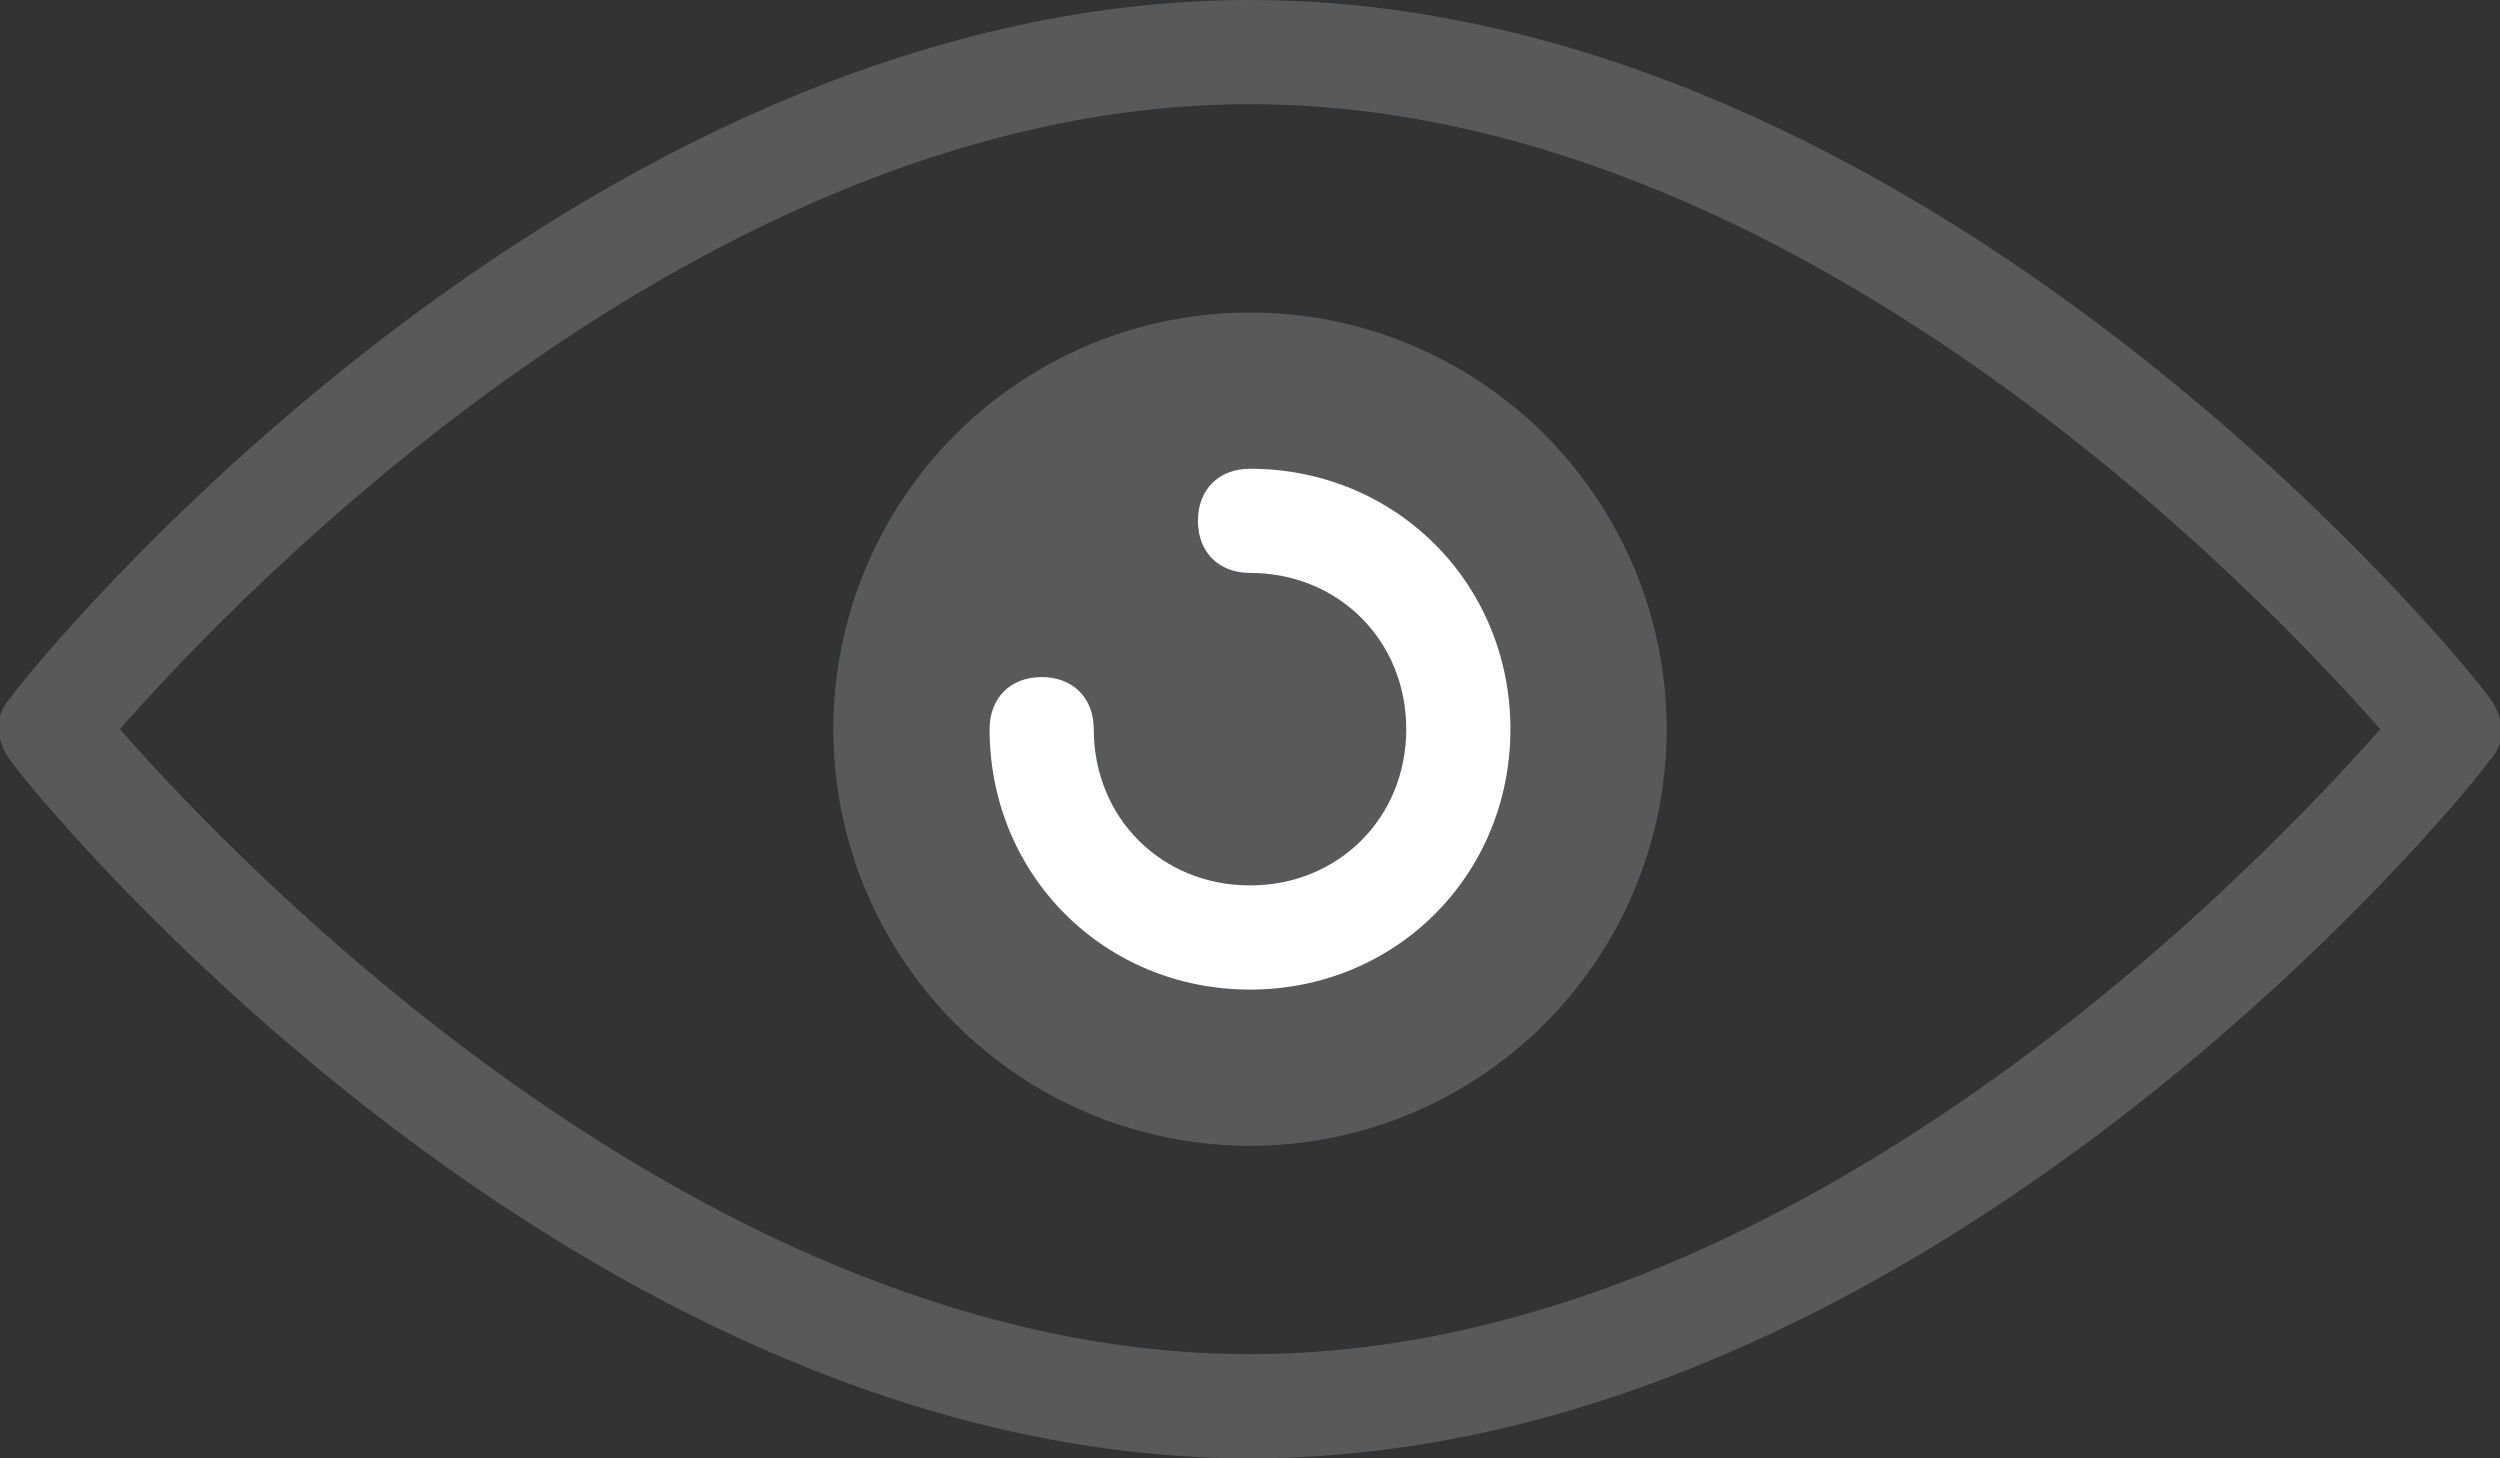 <?xml version="1.0" encoding="utf-8"?>
<!-- Generator: Adobe Illustrator 19.0.0, SVG Export Plug-In . SVG Version: 6.00 Build 0)  -->
<svg version="1.1" id="icons" xmlns="http://www.w3.org/2000/svg" xmlns:xlink="http://www.w3.org/1999/xlink" x="0px" y="0px"
	 viewBox="0 0 48 28" style="enable-background:new 0 0 48 28;" xml:space="preserve">
<rect x="0" y="0" width="48" height="28" fill="#333333" stroke="none"/>
<style type="text/css">
	.st0{fill:#58595B;}
	.st1{fill:#FFFFFF;}
</style>
<g>
	<g>
		<path id="XMLID_16_" class="st0" d="M24,28C11,28,0.6,15.2,0.2,14.6c-0.3-0.4-0.3-0.9,0-1.2C0.6,12.8,11,0,24,0
			s23.4,12.8,23.8,13.4c0.3,0.4,0.3,0.9,0,1.2C47.4,15.2,37,28,24,28z M2.3,14C4.5,16.5,13.5,26,24,26s19.5-9.5,21.7-12
			C43.5,11.5,34.5,2,24,2S4.5,11.5,2.3,14z"/>
	</g>
	<g>
		<circle class="st0" cx="24" cy="14" r="8"/>
	</g>
	<g>
		<path id="XMLID_15_" class="st1" d="M24,19c-2.8,0-5-2.2-5-5c0-0.6,0.4-1,1-1s1,0.4,1,1c0,1.7,1.3,3,3,3c1.7,0,3-1.3,3-3
			s-1.3-3-3-3c-0.6,0-1-0.4-1-1s0.4-1,1-1c2.8,0,5,2.2,5,5S26.8,19,24,19z"/>
	</g>
</g>
</svg>

